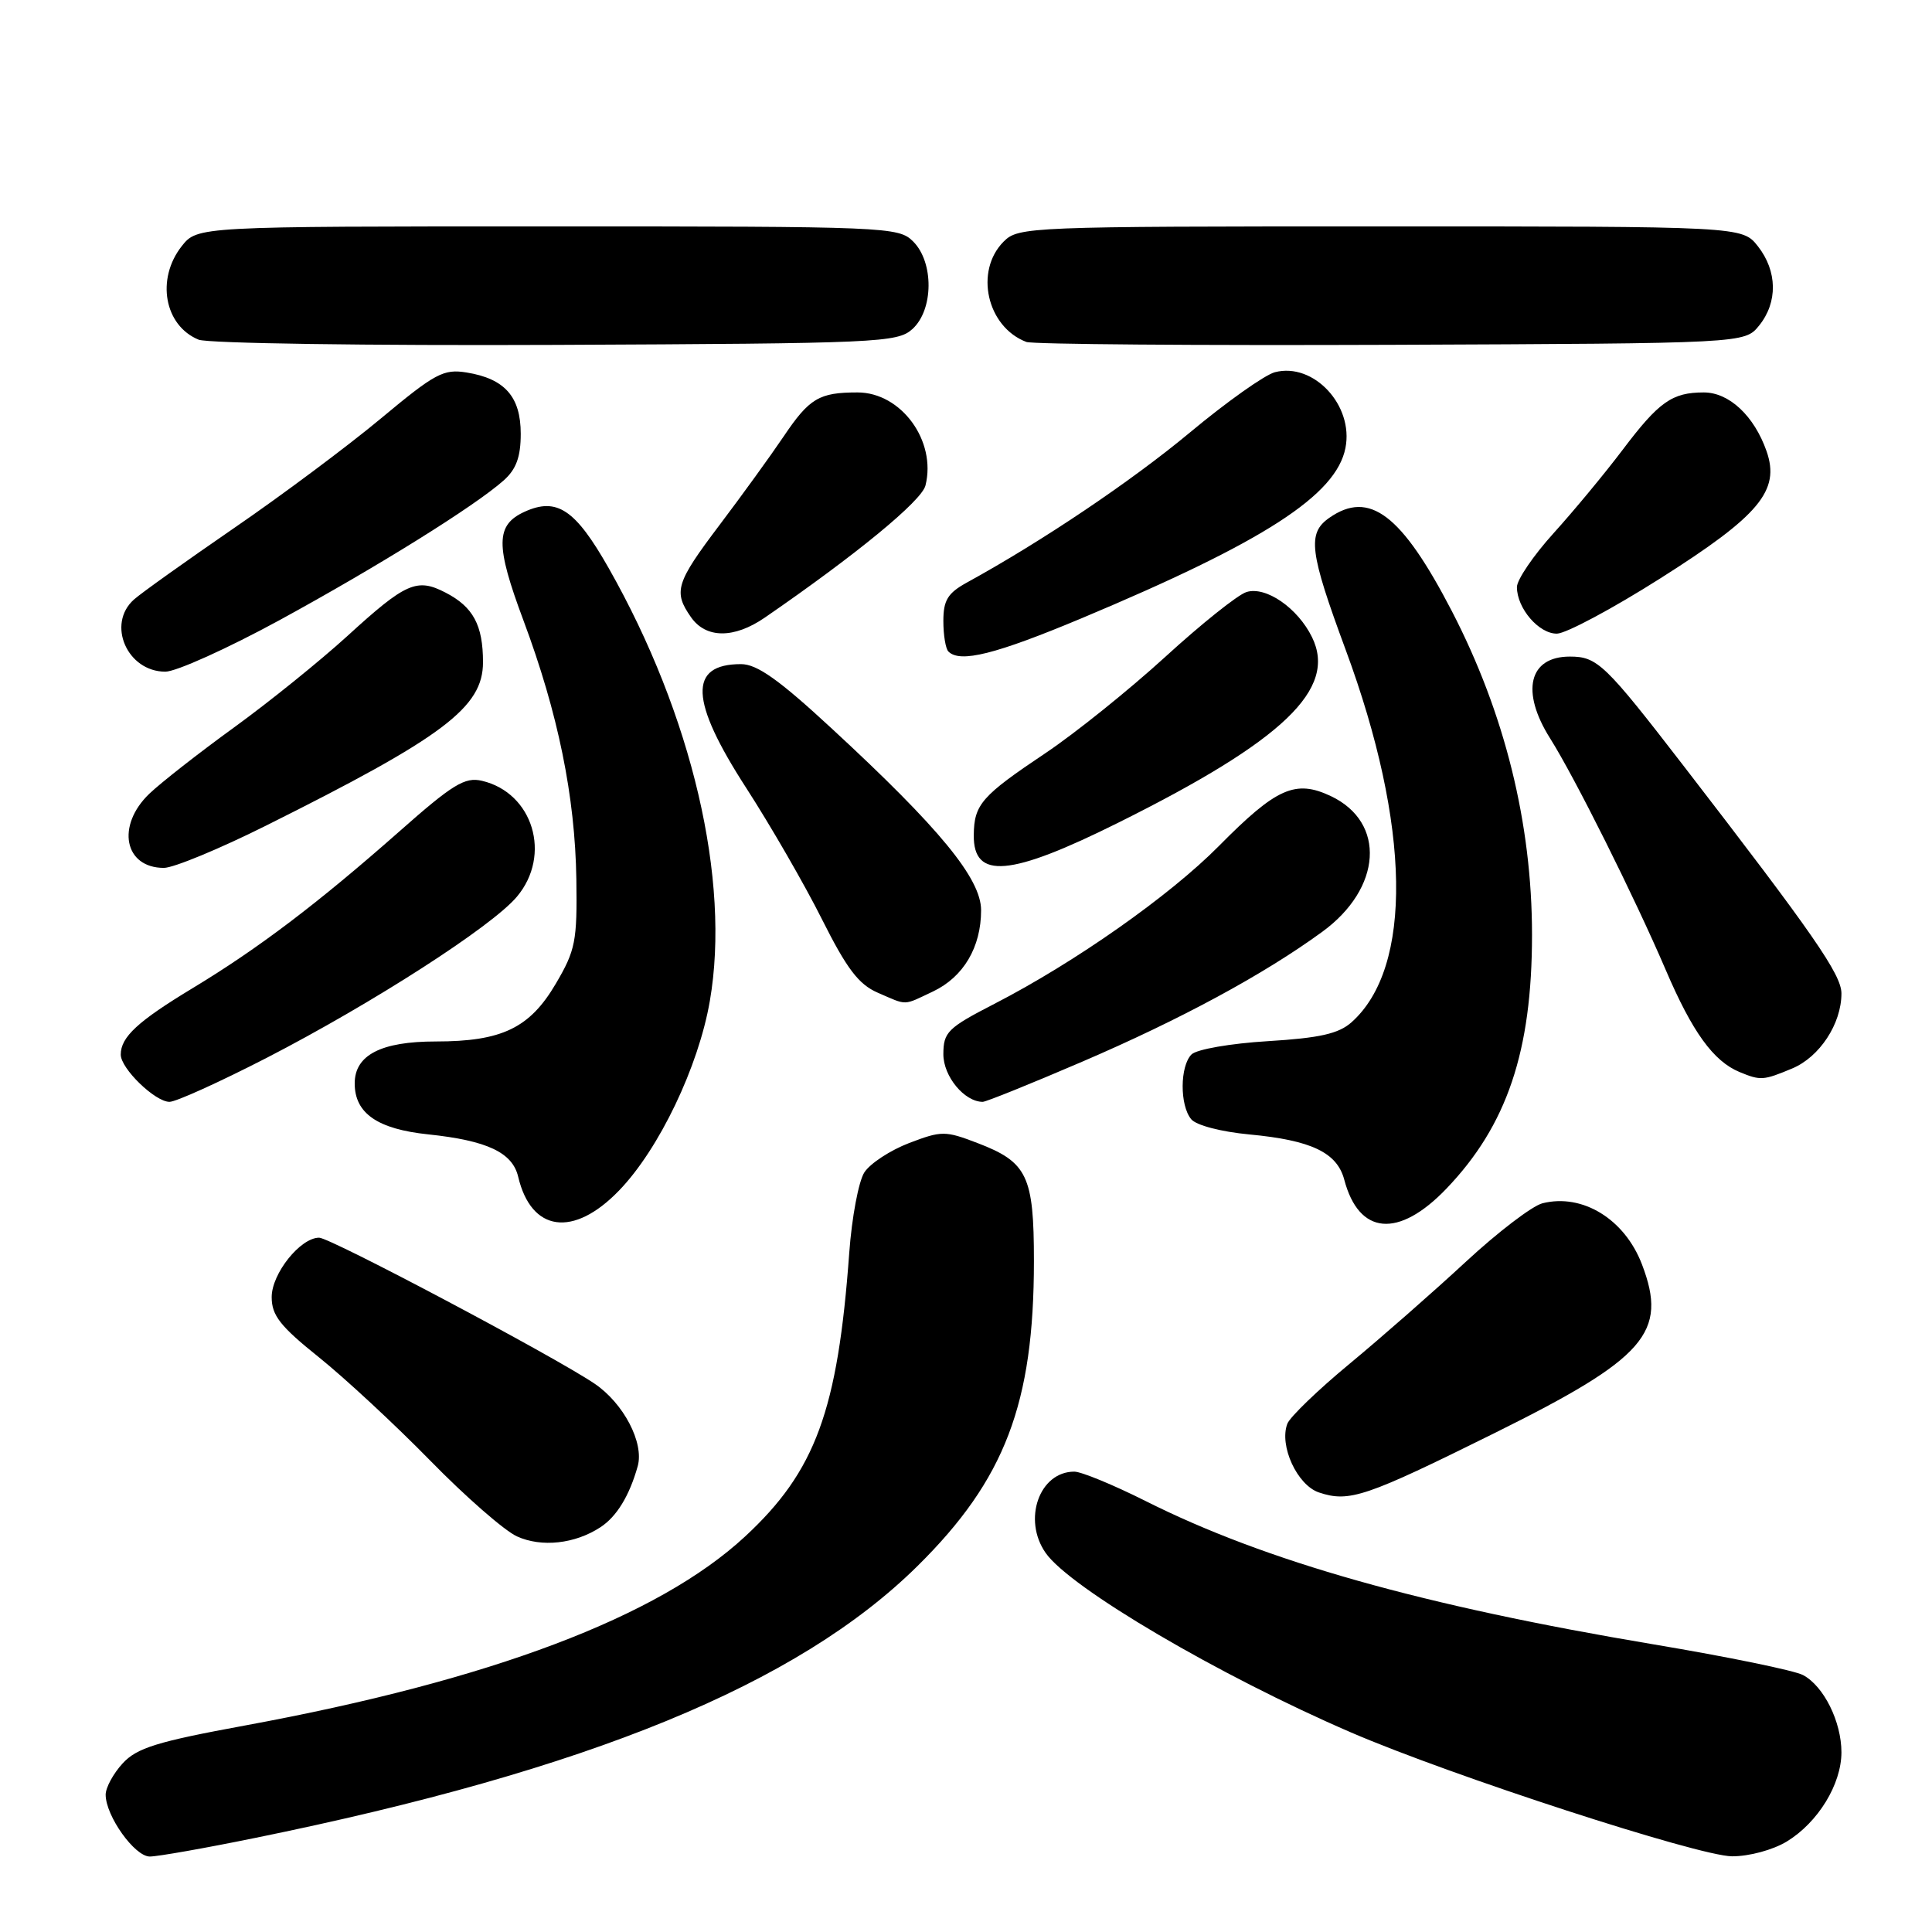 <?xml version="1.0" encoding="UTF-8" standalone="no"?>
<!DOCTYPE svg PUBLIC "-//W3C//DTD SVG 1.1//EN" "http://www.w3.org/Graphics/SVG/1.1/DTD/svg11.dtd" >
<svg xmlns="http://www.w3.org/2000/svg" xmlns:xlink="http://www.w3.org/1999/xlink" version="1.1" viewBox="0 0 256 256">
 <g >
 <path fill="currentColor"
d=" M 33.73 243.55 C 78.09 234.52 105.71 223.18 121.58 207.50 C 133.16 196.06 137.00 185.99 137.00 167.09 C 137.00 155.79 136.13 153.98 129.50 151.45 C 125.24 149.82 124.76 149.82 120.46 151.46 C 117.96 152.42 115.29 154.17 114.53 155.35 C 113.77 156.53 112.87 161.32 112.53 166.00 C 111.01 186.91 108.06 194.95 98.72 203.60 C 87.21 214.26 65.05 222.63 32.50 228.63 C 20.79 230.78 18.13 231.61 16.25 233.66 C 15.01 235.01 14.00 236.87 14.00 237.81 C 14.01 240.63 17.84 246.00 19.85 246.00 C 20.88 246.00 27.13 244.90 33.73 243.55 Z  M 236.76 244.01 C 240.90 241.48 243.99 236.44 244.00 232.20 C 244.00 228.14 241.67 223.43 238.92 221.96 C 237.79 221.35 228.91 219.53 219.18 217.90 C 188.54 212.77 167.70 206.89 151.77 198.88 C 147.52 196.75 143.28 195.00 142.35 195.00 C 137.71 195.00 135.47 201.37 138.56 205.78 C 141.81 210.42 161.55 222.02 179.00 229.55 C 192.27 235.28 225.06 245.94 229.50 245.97 C 231.77 245.98 234.91 245.13 236.76 244.01 Z  M 79.57 202.36 C 81.72 200.95 83.40 198.20 84.50 194.28 C 85.37 191.17 82.61 185.91 78.75 183.32 C 73.28 179.64 43.76 164.00 42.29 164.00 C 39.80 164.00 36.00 168.75 36.00 171.87 C 36.00 174.30 37.12 175.73 42.25 179.84 C 45.69 182.60 52.33 188.76 57.00 193.53 C 61.67 198.31 66.85 202.83 68.50 203.58 C 71.76 205.06 76.19 204.58 79.57 202.36 Z  M 198.02 189.90 C 218.07 179.96 221.02 176.58 217.57 167.54 C 215.28 161.54 209.69 158.11 204.39 159.44 C 203.03 159.78 198.45 163.28 194.21 167.21 C 189.97 171.14 183.06 177.20 178.86 180.68 C 174.65 184.16 170.93 187.75 170.58 188.65 C 169.47 191.55 171.88 196.79 174.77 197.76 C 178.79 199.10 180.93 198.37 198.02 189.90 Z  M 82.03 157.75 C 87.33 152.27 92.56 141.34 94.06 132.62 C 96.82 116.64 91.71 94.76 80.65 75.27 C 76.24 67.50 73.80 65.86 69.51 67.81 C 65.66 69.57 65.63 72.23 69.36 82.21 C 73.95 94.50 76.20 105.51 76.37 116.50 C 76.49 124.72 76.25 125.92 73.65 130.34 C 70.20 136.22 66.50 138.00 57.75 138.00 C 50.49 138.00 47.00 139.80 47.00 143.56 C 47.00 147.52 50.02 149.61 56.74 150.31 C 64.55 151.13 67.90 152.71 68.66 155.92 C 70.39 163.25 75.98 164.02 82.03 157.75 Z  M 191.65 157.51 C 199.69 149.12 203.00 139.29 203.00 123.86 C 203.00 109.09 199.38 94.50 192.37 80.96 C 185.72 68.15 181.45 64.90 176.13 68.62 C 173.20 70.67 173.51 73.12 178.30 86.08 C 186.94 109.42 187.24 128.20 179.08 135.46 C 177.38 136.97 174.88 137.54 167.99 137.96 C 163.06 138.26 158.56 139.04 157.88 139.72 C 156.34 141.27 156.31 146.46 157.84 148.30 C 158.50 149.11 161.82 149.97 165.55 150.32 C 173.76 151.09 177.16 152.71 178.12 156.31 C 180.06 163.66 185.31 164.12 191.65 157.51 Z  M 35.30 140.19 C 49.34 132.95 65.19 122.76 68.49 118.82 C 73.13 113.31 70.64 105.05 63.86 103.46 C 61.60 102.93 59.99 103.91 52.86 110.22 C 42.11 119.70 34.23 125.68 25.50 130.95 C 18.26 135.33 16.00 137.41 16.00 139.74 C 16.00 141.59 20.55 146.00 22.46 146.00 C 23.32 146.00 29.09 143.38 35.30 140.19 Z  M 143.35 140.70 C 156.42 135.09 167.46 129.12 175.19 123.48 C 183.12 117.71 183.68 108.97 176.35 105.49 C 171.65 103.27 169.14 104.38 161.50 112.11 C 154.98 118.70 142.42 127.53 131.75 133.02 C 125.56 136.21 125.01 136.76 125.00 139.69 C 125.00 142.63 127.79 146.00 130.22 146.00 C 130.65 146.00 136.56 143.62 143.35 140.70 Z  M 237.47 141.58 C 241.11 140.06 244.00 135.66 244.00 131.64 C 244.00 129.13 240.28 123.77 223.10 101.50 C 212.66 87.97 211.66 87.00 208.01 87.00 C 202.58 87.00 201.47 91.61 205.40 97.84 C 208.69 103.06 216.56 118.82 220.71 128.50 C 224.24 136.75 227.03 140.61 230.50 142.05 C 233.29 143.20 233.64 143.18 237.47 141.58 Z  M 123.64 131.37 C 127.67 129.45 130.00 125.51 130.00 120.61 C 130.00 116.43 124.52 109.75 110.24 96.56 C 103.22 90.06 100.31 88.00 98.19 88.00 C 91.19 88.00 91.39 92.83 98.88 104.41 C 102.11 109.41 106.63 117.24 108.92 121.82 C 112.20 128.36 113.77 130.43 116.29 131.53 C 120.30 133.27 119.60 133.28 123.64 131.37 Z  M 35.27 109.39 C 58.79 97.65 64.00 93.73 64.00 87.75 C 64.00 82.83 62.70 80.41 59.03 78.52 C 55.23 76.55 53.76 77.21 46.00 84.30 C 42.42 87.56 35.70 92.99 31.04 96.37 C 26.39 99.74 21.33 103.70 19.79 105.17 C 15.37 109.41 16.46 115.00 21.72 115.00 C 22.99 115.00 29.09 112.48 35.27 109.39 Z  M 148.18 109.01 C 170.09 98.11 177.21 91.29 173.85 84.43 C 171.95 80.55 167.72 77.64 165.16 78.45 C 164.01 78.81 159.16 82.69 154.37 87.07 C 149.58 91.44 142.47 97.15 138.58 99.76 C 130.05 105.47 129.07 106.58 129.03 110.67 C 128.97 116.57 133.83 116.16 148.18 109.01 Z  M 37.01 82.19 C 50.09 75.05 62.93 67.05 66.75 63.65 C 68.40 62.18 69.00 60.55 69.00 57.48 C 69.00 52.57 66.89 50.18 61.84 49.36 C 58.77 48.86 57.66 49.46 50.47 55.45 C 46.09 59.10 37.33 65.64 31.00 69.98 C 24.68 74.33 18.71 78.58 17.75 79.44 C 14.10 82.69 16.85 89.00 21.91 89.00 C 23.34 89.00 30.14 85.93 37.01 82.19 Z  M 143.35 81.91 C 167.53 71.77 177.06 65.61 178.28 59.35 C 179.39 53.71 174.06 47.99 168.93 49.32 C 167.59 49.67 162.51 53.27 157.63 57.34 C 149.87 63.79 138.09 71.72 128.10 77.20 C 125.58 78.59 125.00 79.54 125.00 82.29 C 125.00 84.15 125.30 85.97 125.67 86.33 C 127.21 87.88 131.91 86.70 143.35 81.91 Z  M 101.35 81.83 C 113.45 73.50 122.12 66.38 122.63 64.33 C 124.11 58.43 119.42 52.00 113.63 52.00 C 108.53 52.00 107.25 52.76 103.81 57.87 C 102.09 60.42 98.28 65.68 95.34 69.57 C 89.56 77.22 89.19 78.40 91.56 81.78 C 93.54 84.62 97.27 84.64 101.35 81.83 Z  M 219.98 76.65 C 233.14 68.32 235.90 65.01 234.08 59.79 C 232.44 55.11 229.13 52.00 225.76 52.00 C 221.56 52.00 219.82 53.23 215.01 59.60 C 212.64 62.74 208.52 67.71 205.85 70.66 C 203.18 73.61 201.00 76.82 201.00 77.79 C 201.00 80.61 203.92 84.00 206.31 83.96 C 207.51 83.94 213.67 80.65 219.98 76.65 Z  M 120.90 43.60 C 123.71 41.05 123.76 34.76 121.00 32.00 C 119.06 30.06 117.67 30.00 72.57 30.00 C 26.15 30.00 26.15 30.00 24.07 32.63 C 20.66 36.98 21.78 43.15 26.32 45.01 C 27.52 45.50 48.82 45.81 73.65 45.70 C 116.48 45.51 118.90 45.40 120.90 43.60 Z  M 233.09 43.14 C 235.58 40.06 235.52 35.93 232.93 32.63 C 230.85 30.00 230.85 30.00 182.93 30.00 C 136.33 30.00 134.94 30.06 133.00 32.00 C 129.09 35.91 130.77 43.33 136.00 45.31 C 136.82 45.62 158.58 45.79 184.34 45.69 C 231.18 45.50 231.18 45.50 233.09 43.14 Z "/>
</g>
</svg>